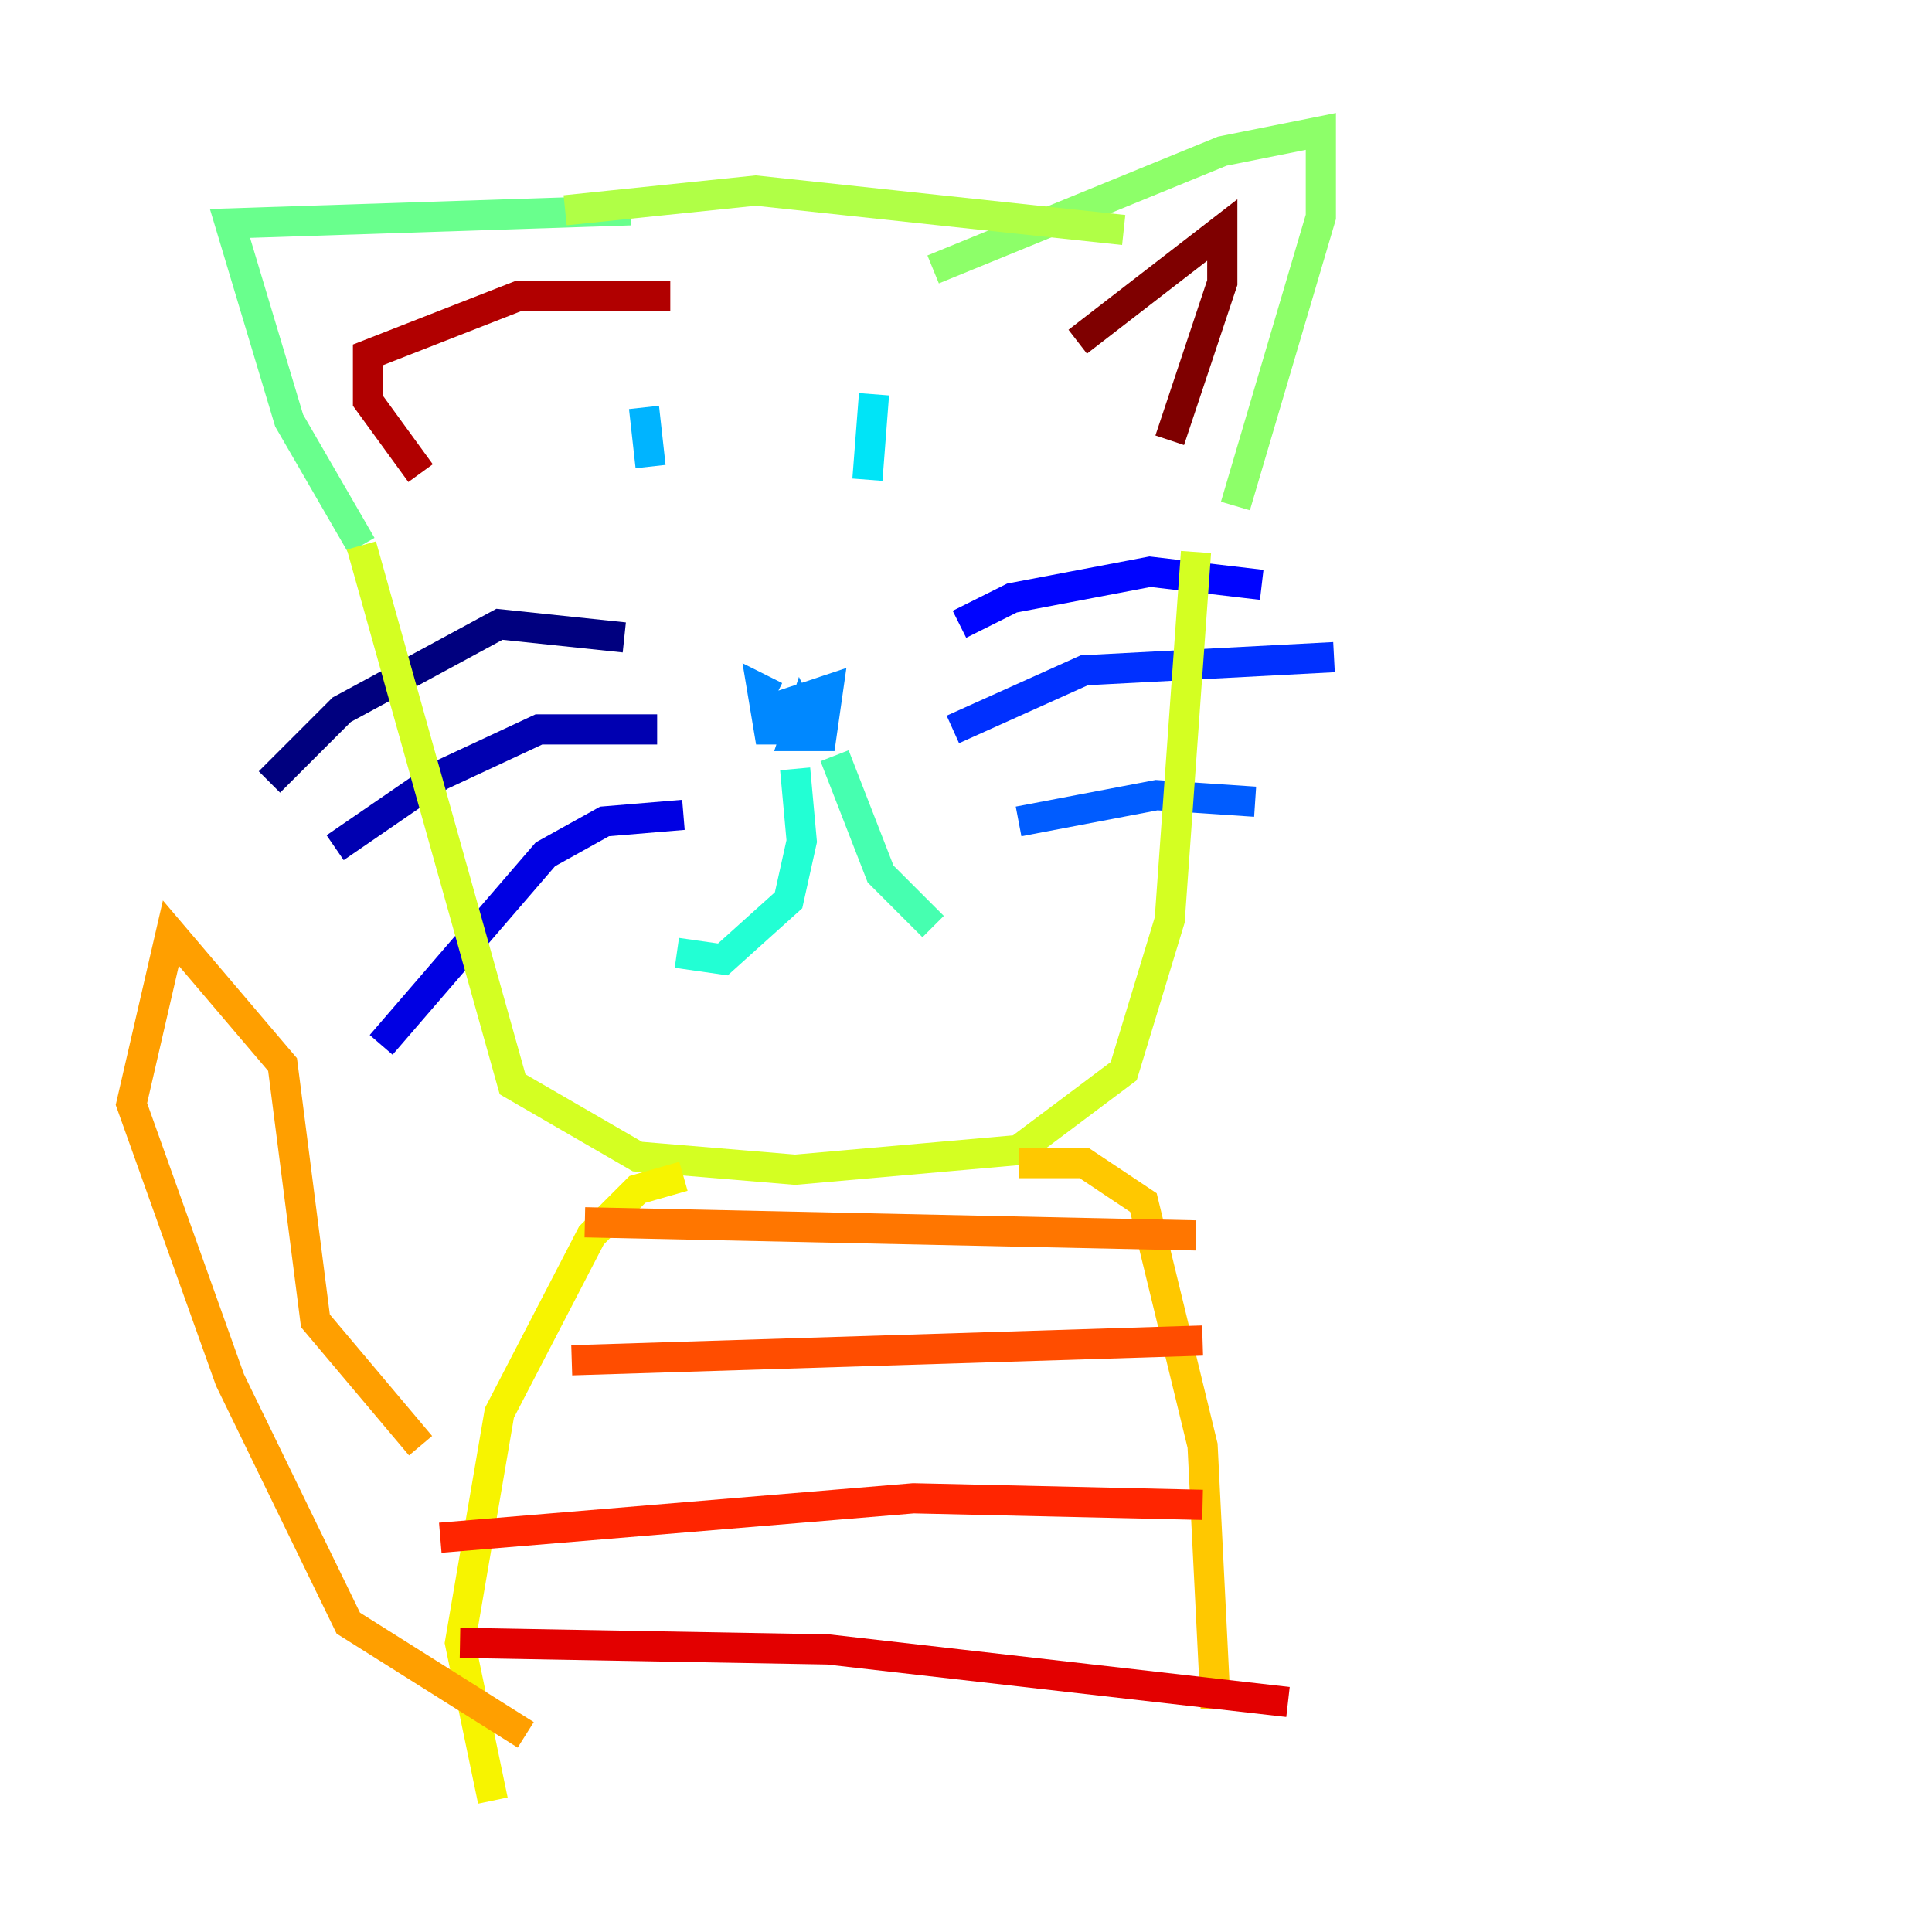 <?xml version="1.0" encoding="utf-8" ?>
<svg baseProfile="tiny" height="128" version="1.2" viewBox="0,0,128,128" width="128" xmlns="http://www.w3.org/2000/svg" xmlns:ev="http://www.w3.org/2001/xml-events" xmlns:xlink="http://www.w3.org/1999/xlink"><defs /><polyline fill="none" points="41.361,42.231 33.088,41.361 22.64,47.02 17.85,51.809" stroke="#00007f" stroke-width="2" /><polyline fill="none" points="43.537,48.327 35.701,48.327 29.17,51.374 22.204,56.163" stroke="#0000b1" stroke-width="2" /><polyline fill="none" points="45.279,53.986 40.054,54.422 36.136,56.599 25.252,69.225" stroke="#0000e3" stroke-width="2" /><polyline fill="none" points="63.565,41.361 67.048,39.619 76.191,37.878 83.592,38.748" stroke="#0004ff" stroke-width="2" /><polyline fill="none" points="63.129,48.327 71.837,44.408 88.381,43.537" stroke="#0030ff" stroke-width="2" /><polyline fill="none" points="67.483,54.422 76.626,52.68 83.156,53.116" stroke="#005cff" stroke-width="2" /><polyline fill="none" points="51.374,46.15 50.503,45.714 50.939,48.327 53.551,48.327 53.116,47.456 52.68,48.762 54.422,48.762 54.857,45.714 52.245,46.585 53.986,47.456 54.422,46.15 50.503,47.02" stroke="#0088ff" stroke-width="2" /><polyline fill="none" points="42.667,26.993 43.102,30.912" stroke="#00b4ff" stroke-width="2" /><polyline fill="none" points="57.905,26.122 57.469,31.782" stroke="#00e4f7" stroke-width="2" /><polyline fill="none" points="52.68,50.939 53.116,55.728 52.245,59.646 47.891,63.565 44.843,63.129" stroke="#22ffd4" stroke-width="2" /><polyline fill="none" points="55.292,50.068 58.34,57.905 61.823,61.388" stroke="#46ffb0" stroke-width="2" /><polyline fill="none" points="23.946,36.136 19.157,27.864 15.238,14.803 41.796,13.932" stroke="#69ff8d" stroke-width="2" /><polyline fill="none" points="61.823,17.85 80.98,10.014 87.51,8.707 87.51,14.367 81.85,33.524" stroke="#8dff69" stroke-width="2" /><polyline fill="none" points="37.442,13.932 50.068,12.626 74.449,15.238" stroke="#b0ff46" stroke-width="2" /><polyline fill="none" points="23.946,36.136 33.959,71.837 42.231,76.626 52.68,77.497 67.483,76.191 74.449,70.966 77.497,60.952 79.238,36.571" stroke="#d4ff22" stroke-width="2" /><polyline fill="none" points="45.279,77.932 42.231,78.803 39.184,81.85 33.088,93.605 30.476,108.844 32.653,119.293" stroke="#f7f400" stroke-width="2" /><polyline fill="none" points="67.483,77.061 71.837,77.061 75.755,79.674 79.674,95.782 80.544,113.197" stroke="#ffc800" stroke-width="2" /><polyline fill="none" points="27.864,95.782 20.898,87.51 18.721,70.531 11.32,61.823 8.707,73.143 15.238,91.429 23.075,107.537 34.83,114.939" stroke="#ff9f00" stroke-width="2" /><polyline fill="none" points="38.748,80.98 79.238,81.85" stroke="#ff7600" stroke-width="2" /><polyline fill="none" points="37.878,90.122 79.674,88.816" stroke="#ff4d00" stroke-width="2" /><polyline fill="none" points="29.17,101.878 60.517,99.265 79.674,99.701" stroke="#ff2500" stroke-width="2" /><polyline fill="none" points="30.476,108.844 54.857,109.279 85.333,112.762" stroke="#e30000" stroke-width="2" /><polyline fill="none" points="27.864,31.347 24.381,26.558 24.381,23.51 34.395,19.592 44.408,19.592" stroke="#b10000" stroke-width="2" /><polyline fill="none" points="71.401,22.64 80.98,15.238 80.98,18.721 77.497,29.17" stroke="#7f0000" stroke-width="2" /></svg>